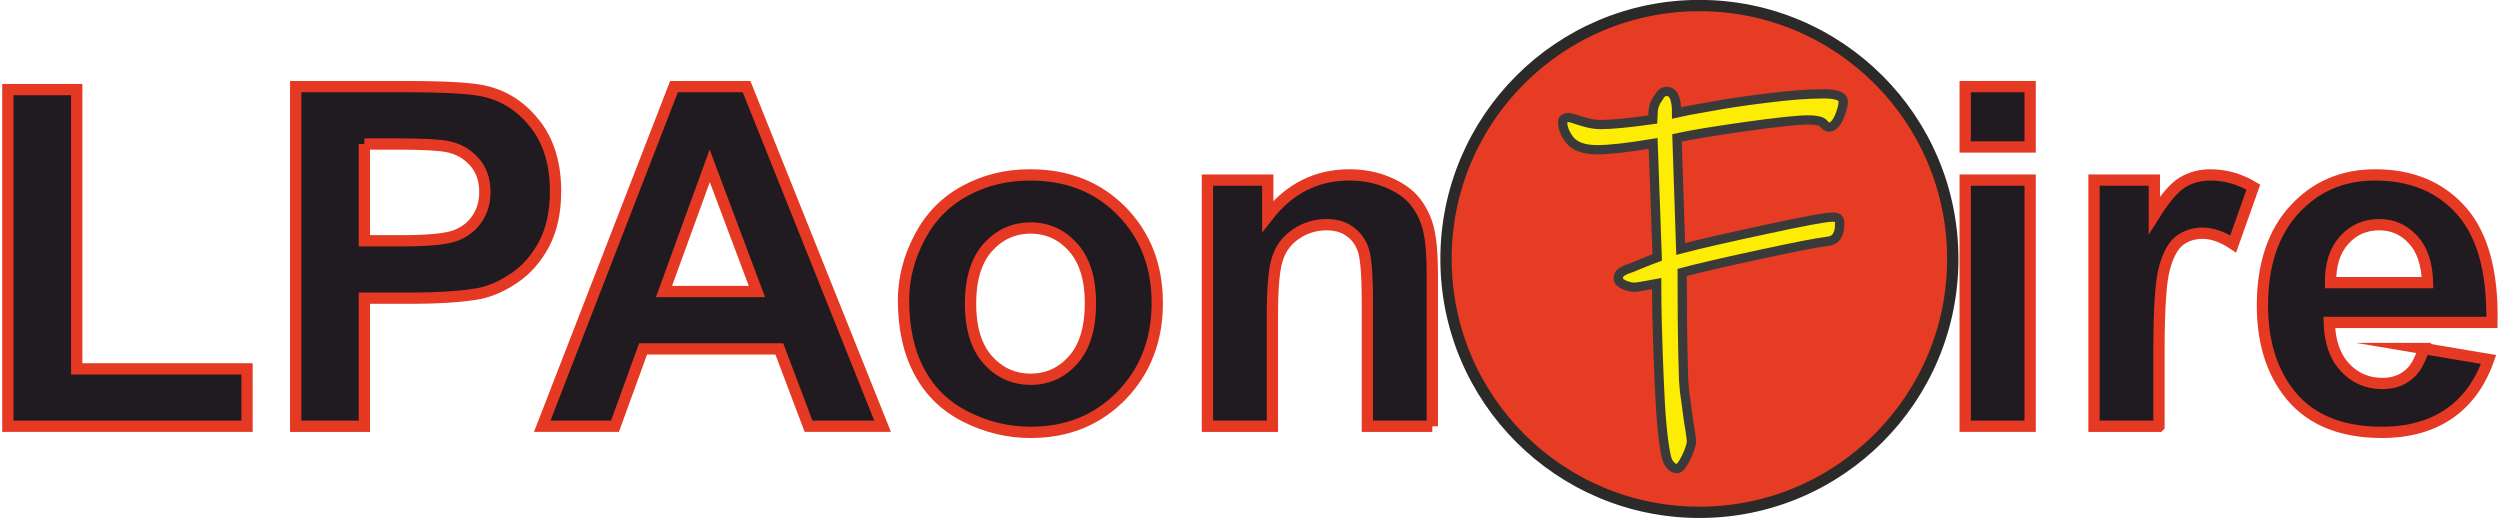 <?xml version="1.0" encoding="UTF-8"?>
<!DOCTYPE svg PUBLIC "-//W3C//DTD SVG 1.1//EN" "http://www.w3.org/Graphics/SVG/1.1/DTD/svg11.dtd">
<!-- Creator: CorelDRAW 2019 (64-Bit) -->
<svg xmlns="http://www.w3.org/2000/svg" xml:space="preserve" width="526px" height="109px" version="1.1" style="shape-rendering:geometricPrecision; text-rendering:geometricPrecision; image-rendering:optimizeQuality; fill-rule:evenodd; clip-rule:evenodd"
viewBox="0 0 134.82 27.99"
 xmlns:xlink="http://www.w3.org/1999/xlink">
 <defs>
  <style type="text/css">
   <![CDATA[
    .str0 {stroke:#2B2A29;stroke-width:0.61;stroke-miterlimit:22.926}
    .str2 {stroke:#E53924;stroke-width:0.61;stroke-miterlimit:22.926}
    .str1 {stroke:#3A3A3A;stroke-width:0.5;stroke-miterlimit:22.926}
    .fil0 {fill:#E63C24}
    .fil1 {fill:#FDEC03;fill-rule:nonzero}
    .fil2 {fill:#1F1B20;fill-rule:nonzero}
   ]]>
  </style>
 </defs>
 <g id="Capa_x0020_1">
  <circle class="fil0 str0" cx="91.69" cy="13.99" r="13.69"/>
  <path class="fil1 str1" d="M99.27 12.09c0,0.57 -0.2,0.89 -0.61,0.94 -0.51,0.06 -1.73,0.29 -3.66,0.71 -1.92,0.41 -3.34,0.74 -4.24,0.98 0,0.4 0,1.25 0.01,2.55 0.01,1.3 0.04,2.4 0.07,3.3 0.02,0.35 0.06,0.74 0.13,1.16 0.06,0.43 0.1,0.73 0.12,0.91 0.11,0.67 0.17,1.06 0.17,1.19 0,0.21 -0.1,0.5 -0.29,0.9 -0.2,0.4 -0.36,0.59 -0.49,0.59 -0.12,0 -0.24,-0.06 -0.36,-0.19 -0.11,-0.13 -0.18,-0.28 -0.22,-0.47 -0.18,-0.83 -0.31,-2.17 -0.38,-4.03 -0.1,-2.27 -0.14,-4.04 -0.14,-5.31 -0.11,0.02 -0.29,0.05 -0.54,0.1 -0.25,0.05 -0.46,0.08 -0.65,0.1 -0.18,0 -0.38,-0.05 -0.58,-0.14 -0.2,-0.09 -0.3,-0.2 -0.3,-0.33 0,-0.15 0.05,-0.26 0.15,-0.33 0.1,-0.08 0.22,-0.14 0.34,-0.18 0.13,-0.05 0.23,-0.08 0.28,-0.1 0.66,-0.28 1.11,-0.45 1.33,-0.53l-0.22 -6.16c-1.37,0.23 -2.37,0.34 -3.02,0.34 -0.71,0 -1.21,-0.18 -1.49,-0.53 -0.26,-0.35 -0.38,-0.67 -0.38,-0.97 0,-0.16 0.12,-0.24 0.36,-0.24 0.03,0 0.25,0.06 0.64,0.19 0.4,0.13 0.75,0.19 1.04,0.19 0.59,0 1.53,-0.09 2.82,-0.27 0,-0.04 0.01,-0.18 0.03,-0.43 0.01,-0.25 0.1,-0.48 0.24,-0.68 0.1,-0.16 0.18,-0.28 0.25,-0.33 0.08,-0.06 0.16,-0.08 0.25,-0.08 0.35,0 0.53,0.38 0.53,1.16 0.25,-0.06 0.84,-0.17 1.75,-0.33 0.91,-0.17 1.96,-0.33 3.14,-0.47 1.17,-0.15 2.2,-0.23 3.06,-0.23 0.7,0 1.05,0.14 1.05,0.42 0,0.22 -0.08,0.51 -0.23,0.86 -0.16,0.35 -0.34,0.52 -0.54,0.52 -0.07,0 -0.15,-0.04 -0.22,-0.12 -0.08,-0.09 -0.13,-0.14 -0.17,-0.16 -0.16,-0.07 -0.4,-0.11 -0.72,-0.11 -0.57,0 -1.7,0.12 -3.41,0.36 -1.7,0.24 -2.93,0.44 -3.69,0.61l0.2 6c0.99,-0.26 2.52,-0.61 4.58,-1.05 2.07,-0.45 3.27,-0.67 3.62,-0.67 0.15,0 0.25,0.03 0.31,0.07 0.05,0.05 0.08,0.14 0.08,0.29z"/>
  <g id="_2193784559280">
   <path class="fil2 str2" d="M131.03 15.27c-0.03,-1.03 -0.29,-1.8 -0.79,-2.33 -0.5,-0.54 -1.1,-0.8 -1.82,-0.8 -0.77,0 -1.4,0.28 -1.9,0.84 -0.5,0.56 -0.74,1.32 -0.73,2.29l5.24 0zm-0.21 3.56l3.51 0.59c-0.45,1.28 -1.16,2.26 -2.13,2.93 -0.97,0.67 -2.19,1.01 -3.64,1.01 -2.31,0 -4.03,-0.75 -5.13,-2.27 -0.88,-1.21 -1.32,-2.74 -1.32,-4.59 0,-2.2 0.58,-3.93 1.73,-5.18 1.15,-1.25 2.6,-1.87 4.36,-1.87 1.97,0 3.53,0.65 4.68,1.96 1.14,1.31 1.68,3.31 1.63,6.01l-8.79 0c0.03,1.04 0.31,1.85 0.85,2.43 0.54,0.58 1.22,0.87 2.02,0.87 0.55,0 1.01,-0.15 1.38,-0.45 0.38,-0.29 0.66,-0.78 0.85,-1.44z"/>
   <path class="fil2 str2" d="M116.52 23.03l-3.51 0 0 -13.3 3.26 0 0 1.89c0.56,-0.89 1.06,-1.48 1.51,-1.76 0.45,-0.27 0.95,-0.41 1.52,-0.41 0.81,0 1.58,0.22 2.32,0.66l-1.09 3.07c-0.59,-0.39 -1.14,-0.58 -1.65,-0.58 -0.5,0 -0.91,0.14 -1.26,0.41 -0.34,0.27 -0.61,0.76 -0.8,1.47 -0.2,0.7 -0.3,2.19 -0.3,4.45l0 4.1z"/>
   <polygon class="fil2 str2" points="106.05,23.03 106.05,9.73 109.56,9.73 109.56,23.03 "/>
   <polygon class="fil2 str2" points="106.05,7.94 106.05,4.68 109.56,4.68 109.56,7.94 "/>
   <path class="fil2 str2" d="M77.26 23.03l-3.51 0 0 -6.78c0,-1.43 -0.08,-2.36 -0.23,-2.78 -0.15,-0.42 -0.4,-0.75 -0.74,-0.98 -0.34,-0.24 -0.75,-0.35 -1.23,-0.35 -0.61,0 -1.16,0.17 -1.65,0.5 -0.49,0.33 -0.83,0.78 -1,1.32 -0.19,0.55 -0.28,1.57 -0.28,3.06l0 6.01 -3.51 0 0 -13.3 3.26 0 0 1.95c1.16,-1.49 2.63,-2.23 4.4,-2.23 0.78,0 1.49,0.14 2.13,0.42 0.65,0.28 1.14,0.63 1.47,1.07 0.33,0.43 0.56,0.92 0.69,1.47 0.13,0.55 0.2,1.34 0.2,2.36l0 8.26z"/>
   <path class="fil2 str2" d="M52.31 16.41c0,1.31 0.31,2.33 0.93,3.03 0.63,0.7 1.4,1.05 2.32,1.05 0.91,0 1.68,-0.35 2.3,-1.05 0.62,-0.7 0.93,-1.72 0.93,-3.06 0,-1.3 -0.31,-2.31 -0.93,-3.01 -0.62,-0.7 -1.39,-1.05 -2.3,-1.05 -0.92,0 -1.69,0.35 -2.32,1.05 -0.62,0.7 -0.93,1.72 -0.93,3.04zm-3.62 -0.19c0,-1.17 0.29,-2.3 0.87,-3.4 0.57,-1.09 1.39,-1.93 2.44,-2.5 1.06,-0.58 2.23,-0.87 3.53,-0.87 2.02,0 3.66,0.65 4.95,1.96 1.28,1.31 1.92,2.96 1.92,4.96 0,2.01 -0.65,3.68 -1.94,5.01 -1.3,1.32 -2.93,1.98 -4.9,1.98 -1.22,0 -2.38,-0.28 -3.48,-0.83 -1.11,-0.55 -1.95,-1.36 -2.52,-2.42 -0.58,-1.07 -0.87,-2.36 -0.87,-3.89z"/>
   <path class="fil2 str2" d="M40.77 15.75l-2.55 -6.79 -2.47 6.79 5.02 0zm6.79 7.28l-4 0 -1.58 -4.18 -7.36 0 -1.52 4.18 -3.93 0 7.12 -18.35 3.92 0 7.35 18.35z"/>
   <path class="fil2 str2" d="M19.56 7.78l0 5.23 2.02 0c1.46,0 2.43,-0.1 2.92,-0.29 0.49,-0.19 0.88,-0.49 1.15,-0.9 0.28,-0.41 0.42,-0.89 0.42,-1.44 0,-0.67 -0.19,-1.22 -0.58,-1.65 -0.4,-0.44 -0.89,-0.71 -1.49,-0.82 -0.44,-0.08 -1.32,-0.13 -2.66,-0.13l-1.78 0zm-3.71 15.25l0 -18.35 5.94 0c2.25,0 3.71,0.09 4.4,0.28 1.05,0.27 1.93,0.87 2.64,1.8 0.7,0.92 1.06,2.11 1.06,3.57 0,1.13 -0.21,2.07 -0.61,2.84 -0.41,0.77 -0.93,1.37 -1.56,1.81 -0.62,0.43 -1.26,0.73 -1.91,0.87 -0.89,0.17 -2.16,0.26 -3.84,0.26l-2.41 0 0 6.92 -3.71 0z"/>
   <polygon class="fil2 str2" points="0.3,23.03 0.3,4.84 4.02,4.84 4.02,19.93 13.22,19.93 13.22,23.03 "/>
  </g>
 </g>
</svg>
